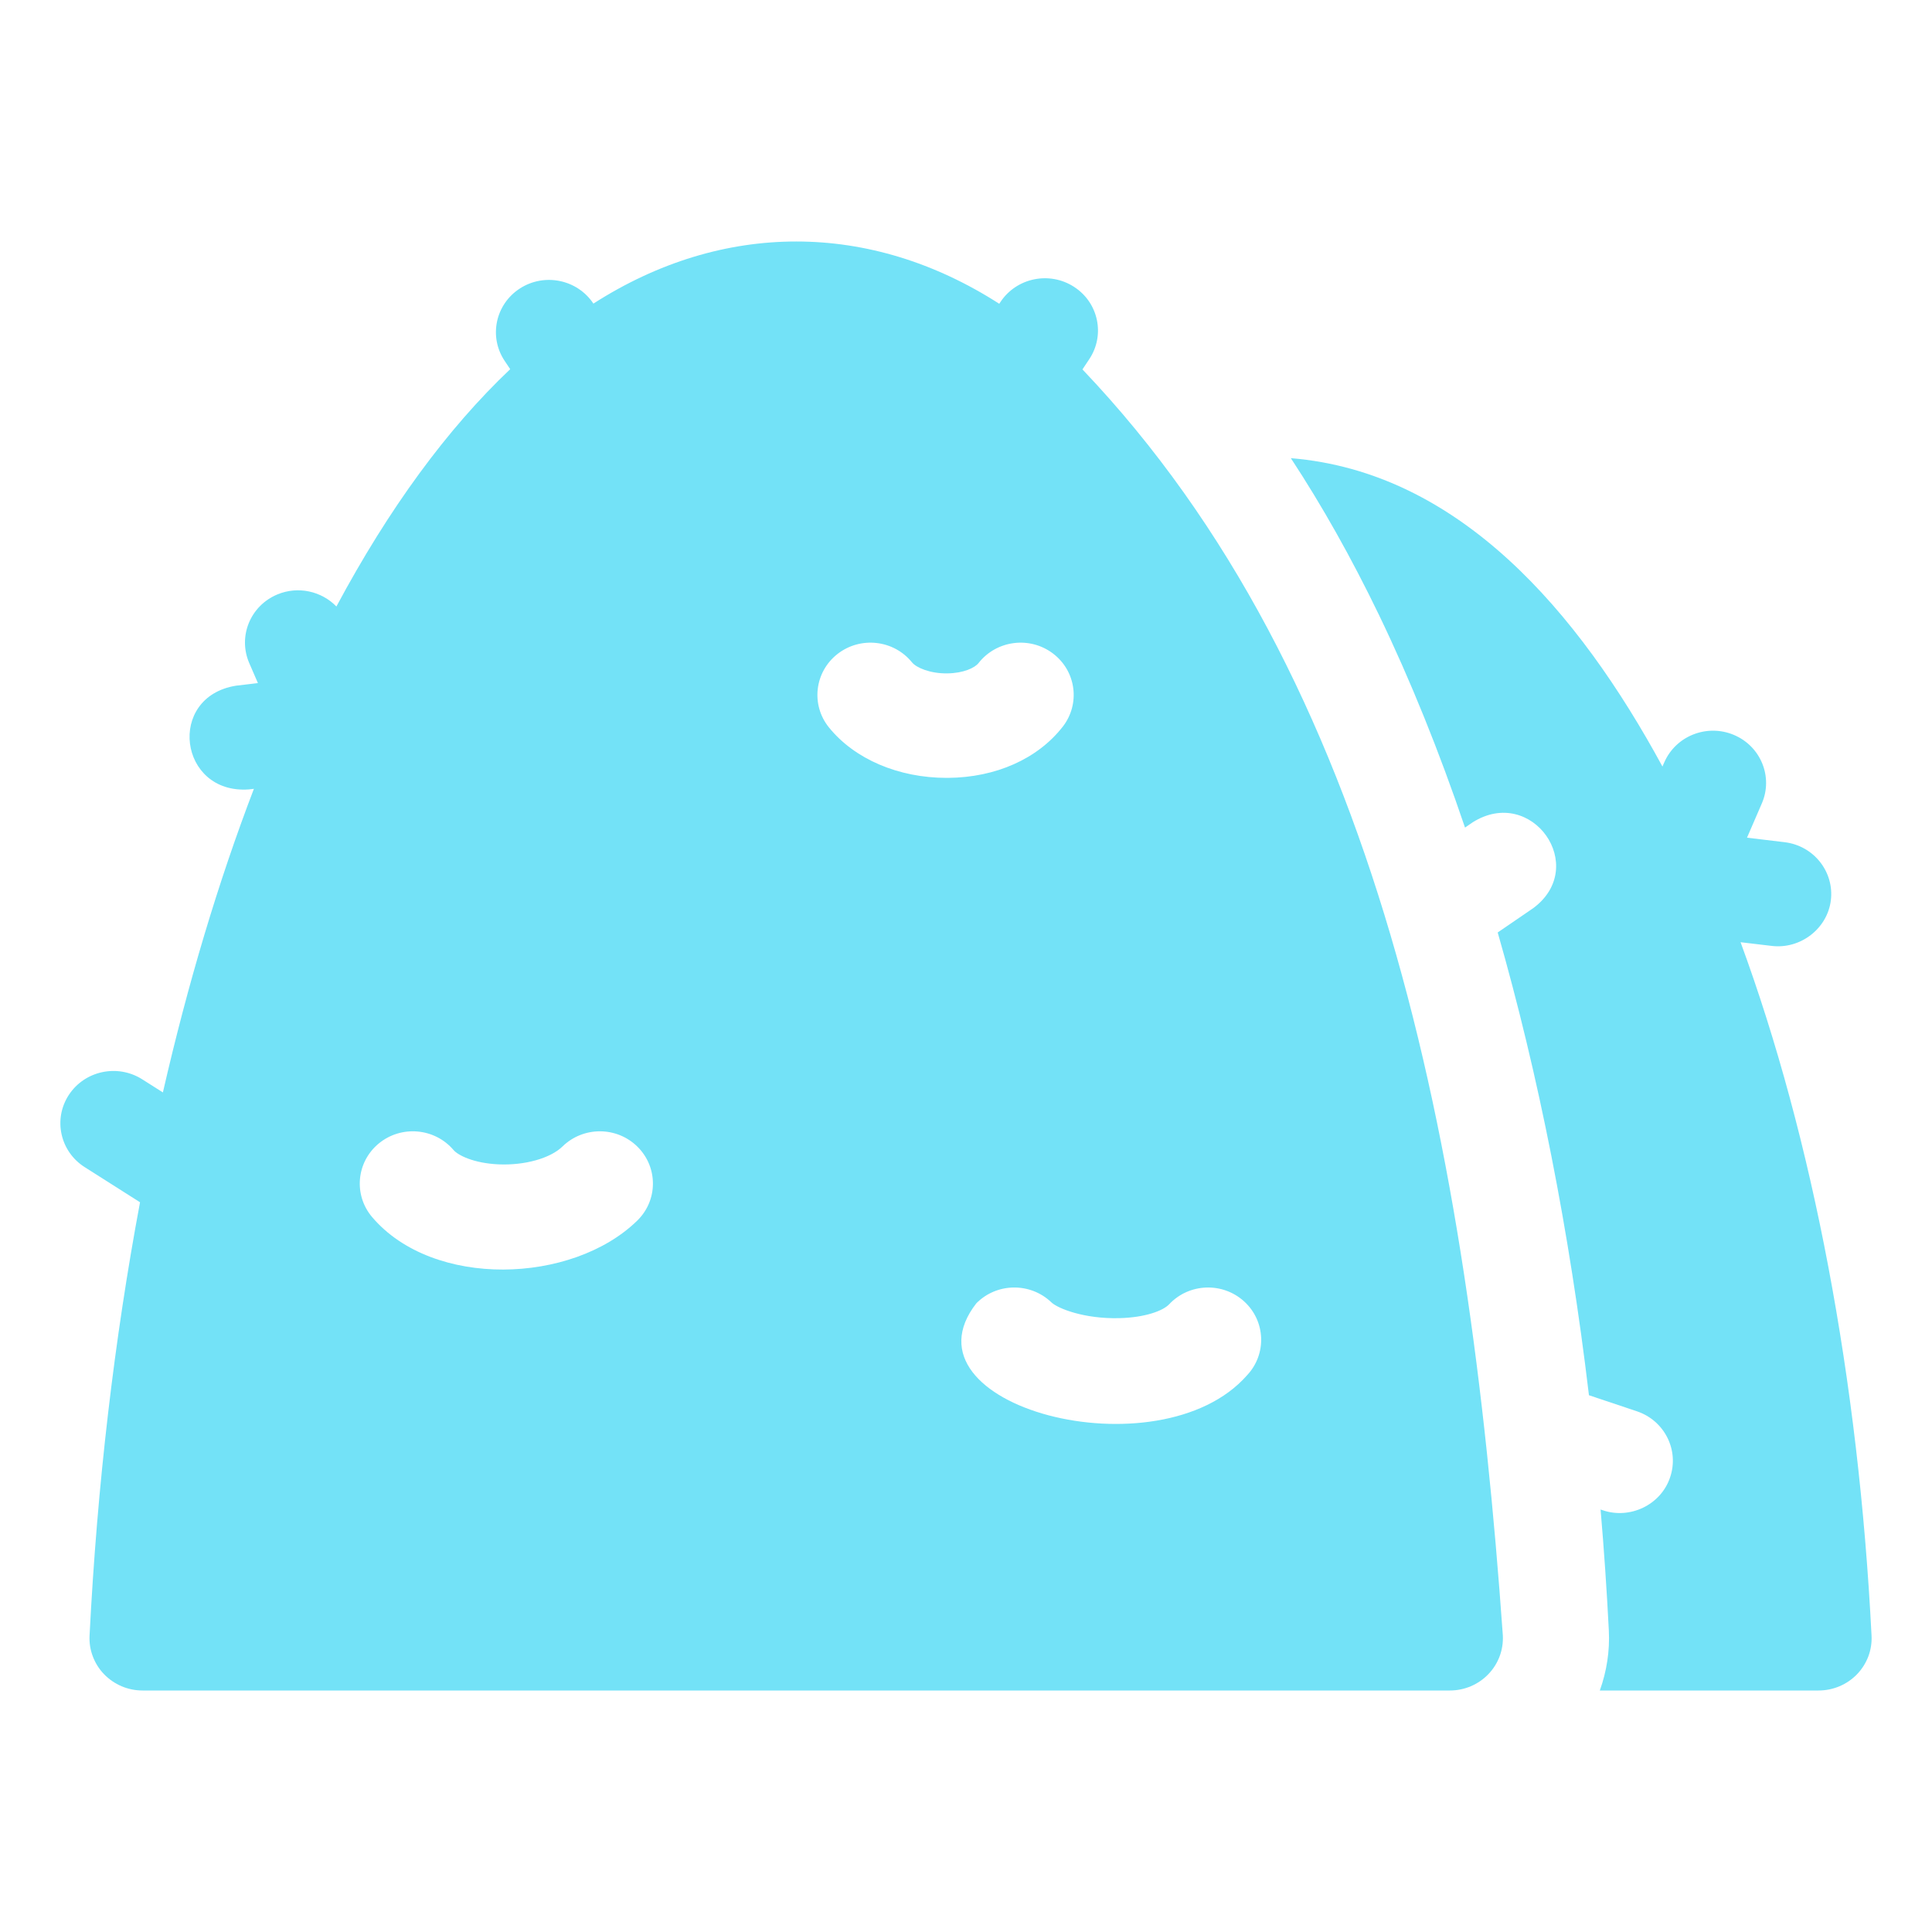 <svg width="48" height="48" viewBox="0 0 48 48" fill="none" xmlns="http://www.w3.org/2000/svg">
<g id="Icon">
<g id="Vector">
<path d="M26.893 9.178L27.062 8.924C27.462 8.325 27.293 7.52 26.685 7.127C26.077 6.733 25.259 6.899 24.859 7.498L24.826 7.547C21.618 5.486 17.953 5.484 14.743 7.543L14.741 7.54C14.341 6.941 13.524 6.774 12.915 7.168C12.307 7.562 12.138 8.367 12.538 8.966L12.676 9.172C11.107 10.659 9.659 12.637 8.358 15.068C7.989 14.689 7.408 14.552 6.888 14.77C6.218 15.051 5.907 15.813 6.192 16.473L6.408 16.971L5.862 17.036C4.129 17.317 4.444 19.736 6.18 19.613L6.308 19.598C5.423 21.91 4.665 24.444 4.047 27.141L3.533 26.815C2.921 26.427 2.105 26.6 1.71 27.203C1.316 27.805 1.492 28.609 2.104 28.997L3.479 29.87C2.84 33.278 2.414 36.901 2.225 40.637C2.216 40.813 2.243 40.988 2.306 41.153C2.368 41.318 2.463 41.469 2.586 41.596C2.71 41.724 2.858 41.825 3.022 41.895C3.186 41.964 3.363 42 3.542 42H36.021C36.2 42 36.376 41.964 36.541 41.895C36.705 41.825 36.853 41.724 36.976 41.596C37.099 41.469 37.195 41.318 37.257 41.153C37.319 40.988 37.346 40.813 37.338 40.637C36.475 28.433 34.231 16.882 26.893 9.178ZM15.832 30.326C14.219 31.903 10.762 32.02 9.246 30.239C8.779 29.689 8.852 28.871 9.41 28.41C9.968 27.95 10.799 28.022 11.267 28.571C11.376 28.7 11.764 28.9 12.385 28.928C13.034 28.957 13.673 28.779 13.975 28.484C14.492 27.979 15.326 27.982 15.839 28.491C16.352 29 16.349 29.822 15.832 30.326ZM23.518 19.326C22.322 19.326 21.232 18.86 20.596 18.074C20.142 17.514 20.236 16.697 20.805 16.25C21.375 15.803 22.204 15.895 22.658 16.456C22.768 16.591 23.113 16.736 23.534 16.73C23.933 16.726 24.218 16.594 24.313 16.472C24.758 15.905 25.586 15.799 26.162 16.237C26.739 16.674 26.846 17.49 26.401 18.058C25.778 18.854 24.741 19.316 23.555 19.326L23.518 19.326ZM30.983 34.168C28.8 36.653 22.264 34.935 24.257 32.38C24.765 31.866 25.6 31.856 26.122 32.357C26.276 32.505 26.931 32.772 27.812 32.749C28.457 32.733 28.897 32.564 29.048 32.404C29.542 31.878 30.376 31.846 30.911 32.334C31.445 32.821 31.477 33.642 30.983 34.168Z" fill="#73E2F7"/>
<path d="M43.244 23.409L44.019 23.501C44.733 23.587 45.4 23.071 45.487 22.369C45.574 21.657 45.06 21.01 44.337 20.924L43.404 20.812L43.772 19.961C44.058 19.302 43.746 18.539 43.076 18.258C42.407 17.977 41.632 18.284 41.347 18.944L41.303 19.044C39.215 15.199 36.254 11.726 32.071 11.383C32.844 12.56 33.575 13.858 34.259 15.275C35.044 16.904 35.759 18.675 36.398 20.561L36.587 20.431C38.059 19.502 39.489 21.531 38.091 22.564L37.21 23.167C38.226 26.709 38.992 30.588 39.477 34.664L40.668 35.063C41.358 35.295 41.726 36.032 41.491 36.711C41.258 37.396 40.489 37.752 39.818 37.521L39.766 37.504C39.852 38.504 39.92 39.505 39.971 40.508C39.997 41.018 39.918 41.525 39.747 42H45.182C45.36 42 45.537 41.964 45.701 41.895C45.865 41.826 46.014 41.724 46.137 41.597C46.26 41.469 46.355 41.318 46.418 41.154C46.48 40.989 46.507 40.813 46.498 40.637C46.176 34.268 45.037 28.287 43.244 23.409Z" fill="#73E2F7"/>
</g>
</g>
</svg>

